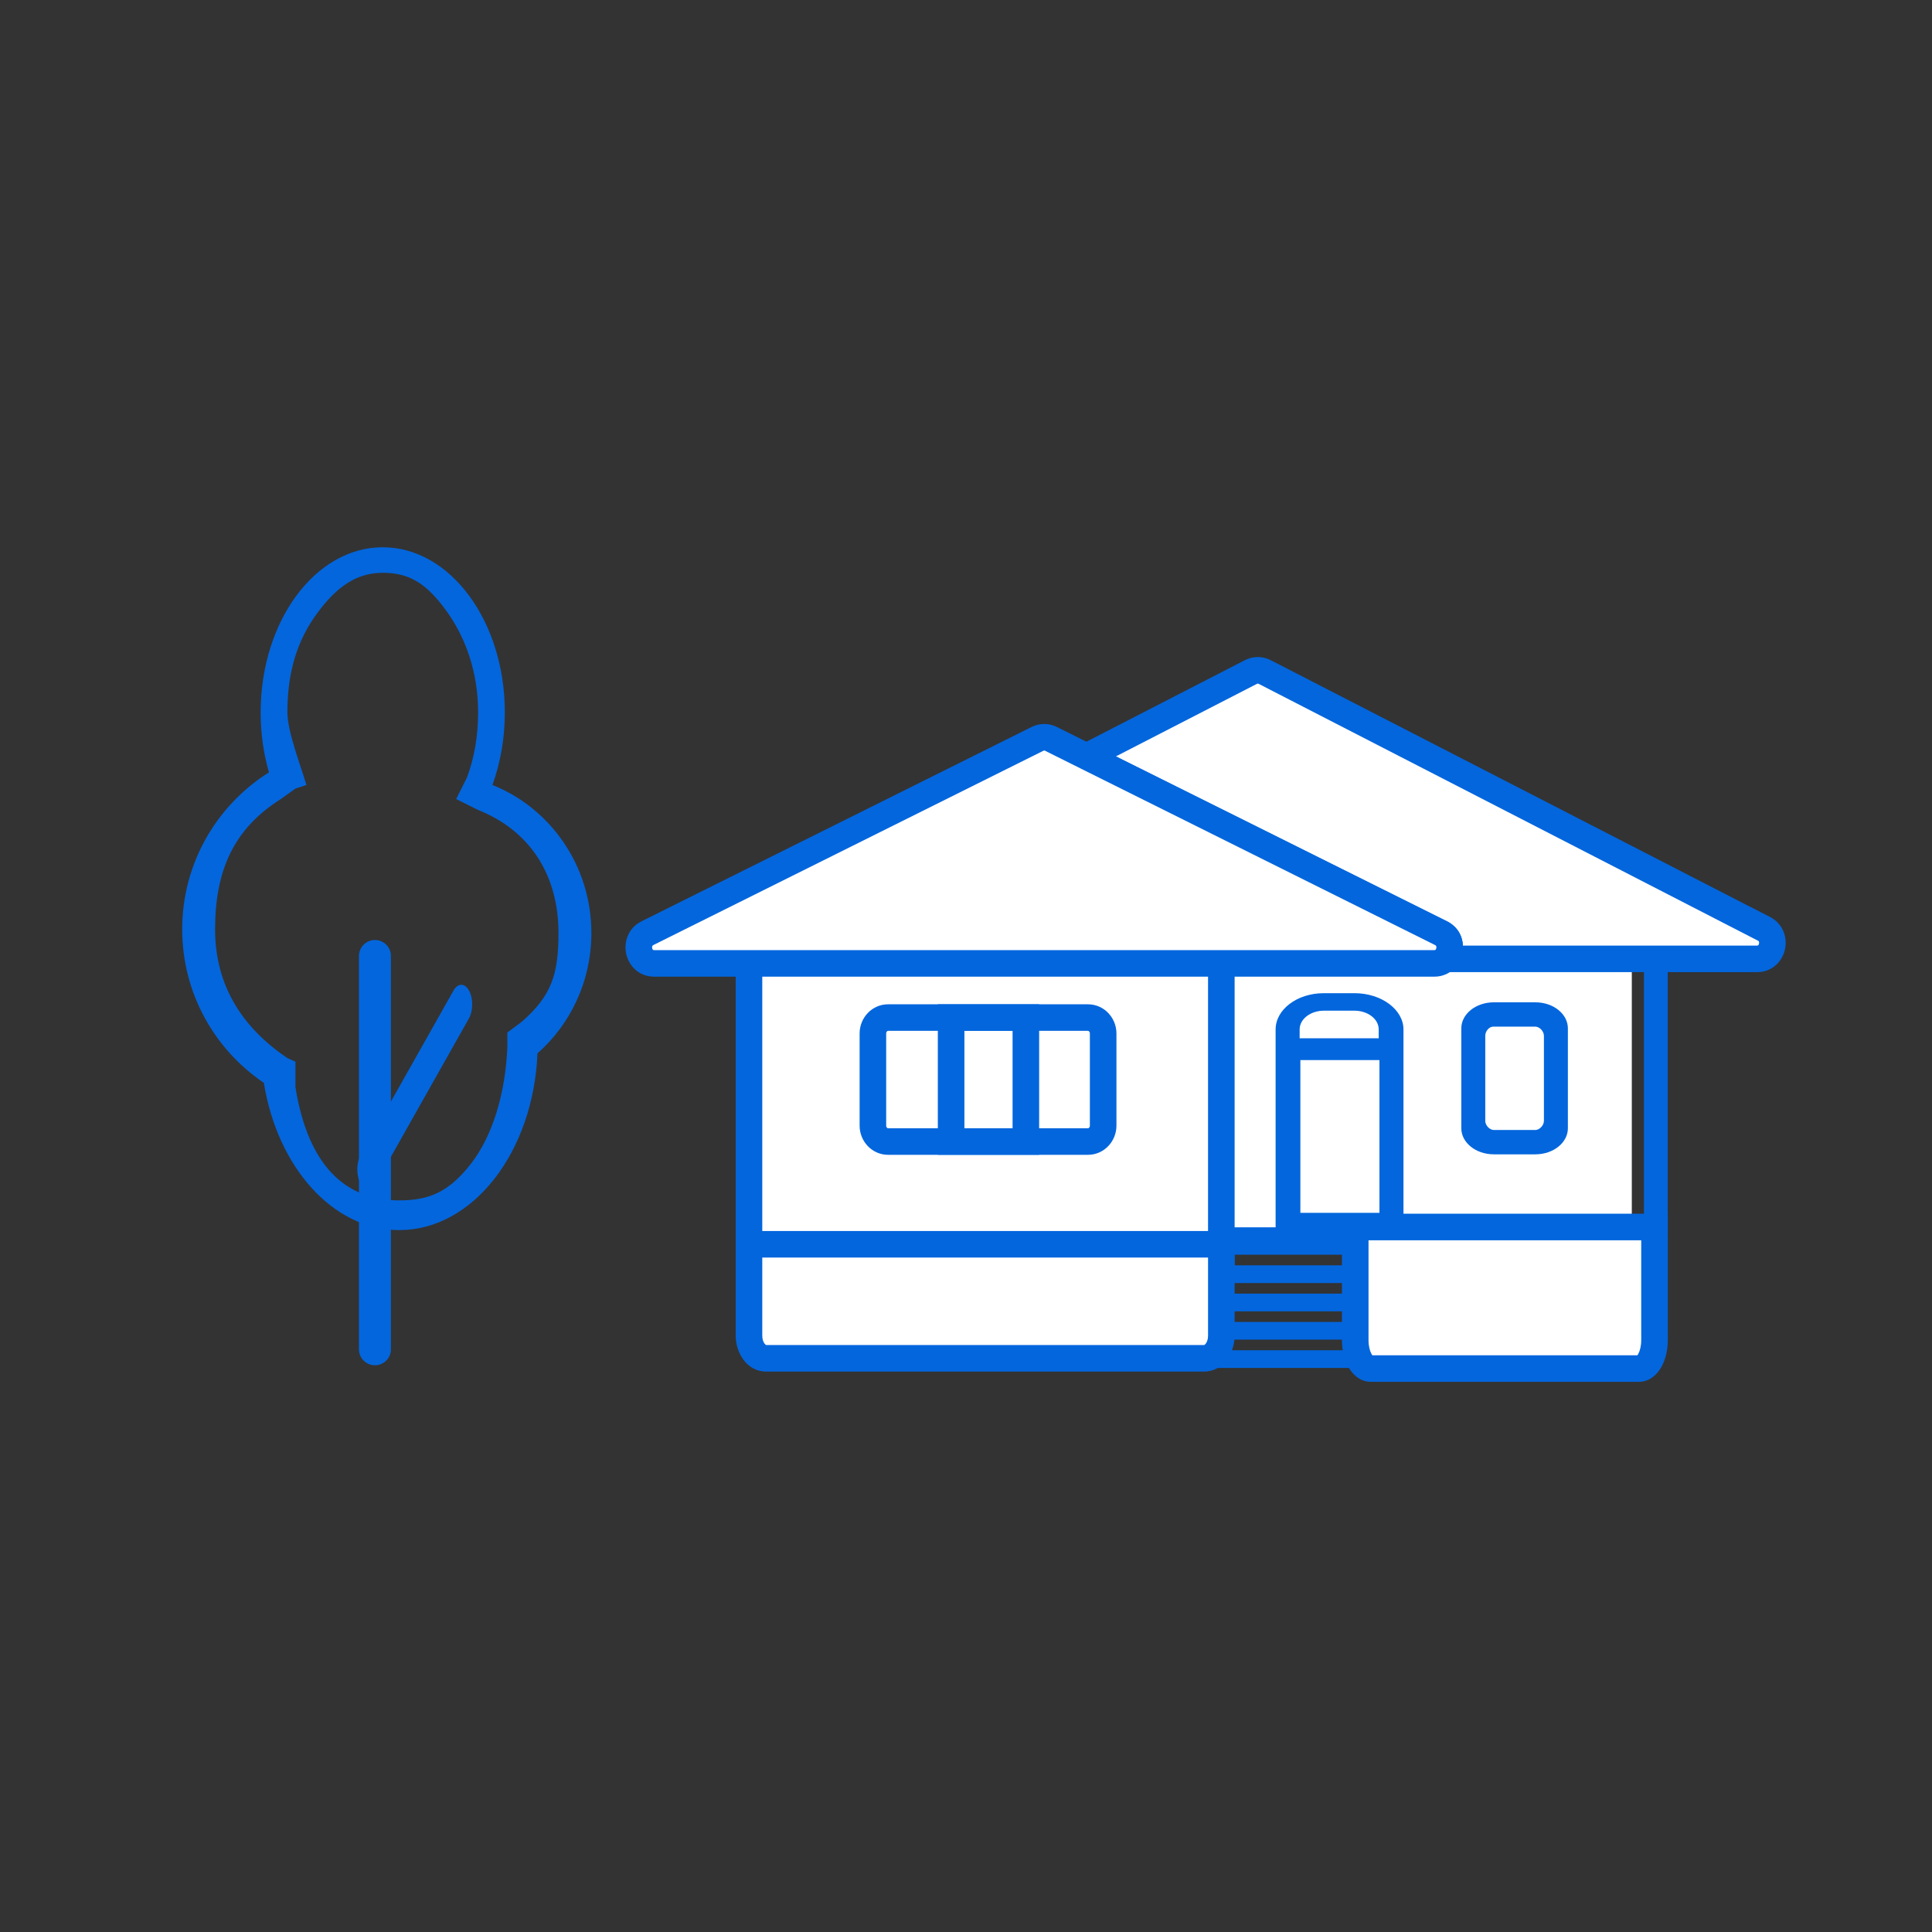 <svg width="240" height="240" viewBox="0 0 240 240" fill="none" xmlns="http://www.w3.org/2000/svg">
<rect x="0" y="0" width="240" height="240" fill="#333333" stroke="none"/>
<path fill-rule="evenodd" clip-rule="evenodd" d="M56.67 99.258L58.032 96.538C58.921 94.082 59.393 91.464 59.393 88.497C59.393 83.289 57.72 78.951 55.309 75.688C52.895 72.424 50.8 71.155 47.546 71.155C44.292 71.155 41.839 72.877 39.425 76.141C37.014 79.404 35.7 83.289 35.7 88.497C35.7 90.906 37.46 95.424 38.064 97.515L36.702 97.959L34.887 99.258C29.075 102.918 26.718 108.078 26.718 115.437C26.718 122.552 30.207 127.725 35.7 131.44L36.702 131.893V135.066C38.294 144.944 43.014 149.117 49.587 149.117C53.276 149.117 55.74 148.109 58.486 144.585C61.233 141.057 62.789 135.761 63.024 130.08V128.267L64.839 126.907C68.441 123.728 69.377 121.179 69.377 115.908C69.377 108.516 65.686 103.125 59.393 100.617L56.67 99.258ZM62.712 88.497C62.712 91.733 62.159 94.793 61.172 97.515C68.365 100.384 73.462 107.537 73.462 115.908C73.462 121.88 70.868 127.232 66.768 130.85C66.262 143.093 58.763 152.808 49.587 152.808C41.348 152.808 34.461 144.975 32.775 134.513C26.655 130.374 22.634 123.376 22.634 115.437C22.634 107.227 26.935 100.023 33.41 95.946C32.745 93.637 32.38 91.127 32.38 88.497C32.38 77.167 39.17 67.983 47.546 67.983C55.922 67.983 62.712 77.167 62.712 88.497Z" fill="#0366DD"/>
<path fill-rule="evenodd" clip-rule="evenodd" d="M46.576 116.77C47.673 116.77 48.562 117.657 48.562 118.753V167.616C48.562 168.712 47.673 169.599 46.576 169.599C45.479 169.599 44.591 168.712 44.591 167.616V118.753C44.591 117.657 45.479 116.77 46.576 116.77Z" fill="#0366DD"/>
<path fill-rule="evenodd" clip-rule="evenodd" d="M58.268 123.058C58.794 124.018 58.785 125.571 58.247 126.525L46.702 146.993C46.164 147.948 45.3 147.942 44.774 146.98C44.248 146.02 44.257 144.467 44.795 143.515L56.34 123.044C56.878 122.092 57.742 122.098 58.268 123.058Z" fill="#0366DD"/>
<path d="M202.709 118.466H151.275V154.728H202.709V118.466Z" fill="white"/>
<path d="M191.363 126.398H185.312C183.641 126.398 182.287 127.265 182.287 128.334V139.949C182.287 141.018 183.641 141.885 185.312 141.885H191.363C193.034 141.885 194.389 141.018 194.389 139.949V128.334C194.389 127.265 193.034 126.398 191.363 126.398Z" fill="white"/>
<path fill-rule="evenodd" clip-rule="evenodd" d="M185.501 127.532C184.963 127.532 184.506 128.113 184.506 128.665V139.241C184.506 139.793 185.045 140.374 185.583 140.374H190.714C191.252 140.374 191.791 139.793 191.791 139.241V128.665C191.791 128.113 191.252 127.532 190.714 127.532H188.149H185.501ZM181.53 127.736C181.53 125.999 183.288 124.51 185.583 124.51H190.714C193.009 124.51 194.767 125.999 194.767 127.736V140.17C194.767 141.907 193.009 143.396 190.714 143.396H185.583C183.288 143.396 181.53 141.907 181.53 140.17V127.736Z" fill="#0366DD"/>
<path d="M151.719 118.432H93.042V155.939H151.719V118.432Z" fill="white"/>
<path fill-rule="evenodd" clip-rule="evenodd" d="M91.392 116.784H153.369V157.587H91.392V116.784ZM94.693 120.08V154.29H150.068V120.08H94.693Z" fill="#0366DD"/>
<path d="M135.142 126.405H110.331C109.284 126.405 108.434 127.288 108.434 128.378V139.834C108.434 140.924 109.284 141.807 110.331 141.807H135.142C136.189 141.807 137.039 140.924 137.039 139.834V128.378C137.039 127.288 136.189 126.405 135.142 126.405Z" fill="white"/>
<path d="M219.113 115.378L157.092 83.473C156.561 83.201 155.939 83.201 155.408 83.473L134.97 93.986L179.005 115.916C180.323 116.572 180.356 118.24 179.512 119.113H218.274C220.28 119.113 220.915 116.296 219.113 115.368V115.378Z" fill="#0366DD"/>
<path d="M219.113 115.378L157.092 83.473C156.561 83.201 155.939 83.201 155.408 83.473L134.97 93.986L179.005 115.916C180.323 116.572 180.356 118.24 179.512 119.113H218.274C220.28 119.113 220.915 116.296 219.113 115.368V115.378Z" fill="white"/>
<path fill-rule="evenodd" clip-rule="evenodd" d="M154.657 82.005C155.66 81.493 156.84 81.493 157.843 82.005L157.847 82.007L217.463 112.675V112.665L219.869 113.903C221.55 114.768 222.051 116.528 221.732 117.95C221.411 119.374 220.191 120.761 218.274 120.761H175.625L178.325 117.968C178.351 117.942 178.383 117.894 178.406 117.824C178.429 117.753 178.436 117.68 178.429 117.615C178.422 117.553 178.404 117.511 178.386 117.485C178.372 117.464 178.343 117.428 178.269 117.391L131.319 94.01L154.653 82.007L154.657 82.005ZM218.432 116.882L156.34 84.94C156.34 84.94 156.339 84.939 156.339 84.939C156.281 84.91 156.219 84.91 156.161 84.939C156.16 84.94 156.16 84.94 156.16 84.94L138.62 93.962L179.741 114.441C179.741 114.441 179.741 114.441 179.741 114.441C181.077 115.106 181.676 116.282 181.724 117.465H218.274C218.365 117.465 218.392 117.441 218.408 117.427C218.439 117.399 218.487 117.334 218.511 117.228C218.535 117.122 218.522 117.03 218.498 116.972C218.487 116.944 218.47 116.914 218.432 116.882Z" fill="#0366DD"/>
<path d="M179.005 115.921L134.97 93.986L130.536 91.776C130.019 91.519 129.417 91.519 128.9 91.776L80.431 115.921C78.61 116.829 79.232 119.676 81.252 119.676H178.189C178.749 119.676 179.194 119.454 179.517 119.123C180.361 118.25 180.328 116.582 179.009 115.926L179.005 115.921Z" fill="white"/>
<path fill-rule="evenodd" clip-rule="evenodd" d="M128.166 90.3C129.145 89.814 130.291 89.814 131.27 90.3L131.273 90.301L135.706 92.511L179.997 114.573L180.027 114.605C182.247 115.936 182.108 118.815 180.704 120.268L180.699 120.273C180.088 120.9 179.224 121.324 178.189 121.324H81.252C79.321 121.324 78.101 119.922 77.789 118.49C77.477 117.063 77.992 115.295 79.694 114.446L128.166 90.3ZM129.634 93.252C129.634 93.252 129.635 93.252 129.634 93.252L81.168 117.396C81.075 117.443 81.045 117.49 81.028 117.53C81.004 117.588 80.99 117.68 81.013 117.788C81.037 117.895 81.085 117.961 81.117 117.989C81.132 118.003 81.159 118.027 81.252 118.027H178.189C178.245 118.027 178.271 118.017 178.281 118.013C178.292 118.008 178.309 117.999 178.331 117.977C178.357 117.95 178.388 117.903 178.411 117.834C178.434 117.763 178.441 117.69 178.434 117.625C178.427 117.563 178.408 117.521 178.391 117.495C178.377 117.474 178.348 117.438 178.273 117.401L178.017 117.274L178.013 117.269L134.233 95.461L129.802 93.252C129.801 93.252 129.802 93.252 129.802 93.252C129.748 93.225 129.688 93.226 129.634 93.252Z" fill="#0366DD"/>
<path fill-rule="evenodd" clip-rule="evenodd" d="M164.457 125.551C162.848 125.551 161.446 126.55 161.446 127.882V128.981H171.269V127.882C171.269 126.55 169.867 125.551 168.259 125.551H164.457ZM174.345 128.981V127.882C174.345 125.434 171.629 123.377 168.259 123.377H164.457C161.086 123.377 158.461 125.434 158.461 127.882V131.156V153.972H166.214H174.345V128.981ZM161.536 131.686H171.36V150.664H161.536V131.686Z" fill="#0366DD"/>
<path fill-rule="evenodd" clip-rule="evenodd" d="M169.428 155.861H152.41V152.461H169.428V155.861Z" fill="#0366DD"/>
<path fill-rule="evenodd" clip-rule="evenodd" d="M168.351 159.382H151.453V157.184H168.351V159.382Z" fill="#0366DD"/>
<path fill-rule="evenodd" clip-rule="evenodd" d="M168.514 162.898H151.453V160.7H168.514V162.898Z" fill="#0366DD"/>
<path fill-rule="evenodd" clip-rule="evenodd" d="M168.351 166.414H151.453V164.217H168.351V166.414Z" fill="#0366DD"/>
<path fill-rule="evenodd" clip-rule="evenodd" d="M171.731 169.931H149.199V167.733H171.731V169.931Z" fill="#0366DD"/>
<path fill-rule="evenodd" clip-rule="evenodd" d="M204.221 153.595V119.599H206.491V153.595H204.221Z" fill="#0366DD"/>
<path fill-rule="evenodd" clip-rule="evenodd" d="M205.583 153.595V119.599H207.171V153.595H205.583Z" fill="#0366DD"/>
<path d="M149.572 168.734H95.189C94.003 168.734 93.042 167.486 93.042 165.946V154.571H151.719V165.946C151.719 167.486 150.758 168.734 149.572 168.734Z" fill="white"/>
<path fill-rule="evenodd" clip-rule="evenodd" d="M91.392 152.923H153.369V165.946C153.369 167.968 152.046 170.382 149.572 170.382H95.189C92.715 170.382 91.392 167.968 91.392 165.946V152.923ZM94.693 156.219V165.946C94.693 166.385 94.831 166.721 94.979 166.913C95.051 167.006 95.114 167.052 95.148 167.071C95.165 167.08 95.176 167.083 95.18 167.084C95.184 167.086 95.187 167.086 95.189 167.086H149.572C149.574 167.086 149.576 167.086 149.58 167.084C149.585 167.083 149.596 167.08 149.613 167.071C149.647 167.052 149.71 167.006 149.782 166.913C149.93 166.721 150.068 166.385 150.068 165.946V156.219H94.693Z" fill="#0366DD"/>
<path d="M203.601 170.004H170.279C169.214 170.004 168.351 168.422 168.351 166.47V152.422H205.528V166.47C205.528 168.422 204.666 170.004 203.601 170.004Z" fill="white"/>
<path fill-rule="evenodd" clip-rule="evenodd" d="M166.701 150.774H207.179V166.47C207.179 167.667 206.918 168.832 206.413 169.758C205.943 170.62 205.021 171.652 203.601 171.652H170.279C168.859 171.652 167.937 170.62 167.466 169.758C166.962 168.832 166.701 167.667 166.701 166.47V150.774ZM170.002 154.071V166.47C170.002 167.225 170.172 167.827 170.365 168.181C170.409 168.262 170.446 168.318 170.475 168.356H203.405C203.433 168.318 203.471 168.262 203.515 168.181C203.708 167.827 203.878 167.225 203.878 166.47V154.071H170.002ZM203.339 168.425C203.339 168.424 203.345 168.417 203.359 168.409C203.346 168.422 203.34 168.426 203.339 168.425ZM170.54 168.425C170.54 168.426 170.533 168.422 170.52 168.409C170.534 168.417 170.541 168.424 170.54 168.425Z" fill="#0366DD"/>
<path fill-rule="evenodd" clip-rule="evenodd" d="M110.18 128.124C110.127 128.18 110.085 128.266 110.085 128.378V139.834C110.085 139.946 110.127 140.032 110.18 140.088C110.233 140.142 110.285 140.159 110.331 140.159H135.142C135.188 140.159 135.24 140.142 135.293 140.088C135.346 140.032 135.388 139.946 135.388 139.834V128.378C135.388 128.266 135.346 128.18 135.293 128.124C135.24 128.07 135.188 128.053 135.142 128.053H110.331C110.285 128.053 110.233 128.07 110.18 128.124ZM106.784 128.378C106.784 126.442 108.309 124.756 110.331 124.756H135.142C137.164 124.756 138.689 126.442 138.689 128.378V139.834C138.689 141.77 137.164 143.456 135.142 143.456H110.331C108.309 143.456 106.784 141.77 106.784 139.834V128.378Z" fill="#0366DD"/>
<path fill-rule="evenodd" clip-rule="evenodd" d="M116.501 124.756H129.086V143.456H116.501V124.756ZM119.802 128.053V140.159H125.786V128.053H119.802Z" fill="#0366DD"/>
</svg>
